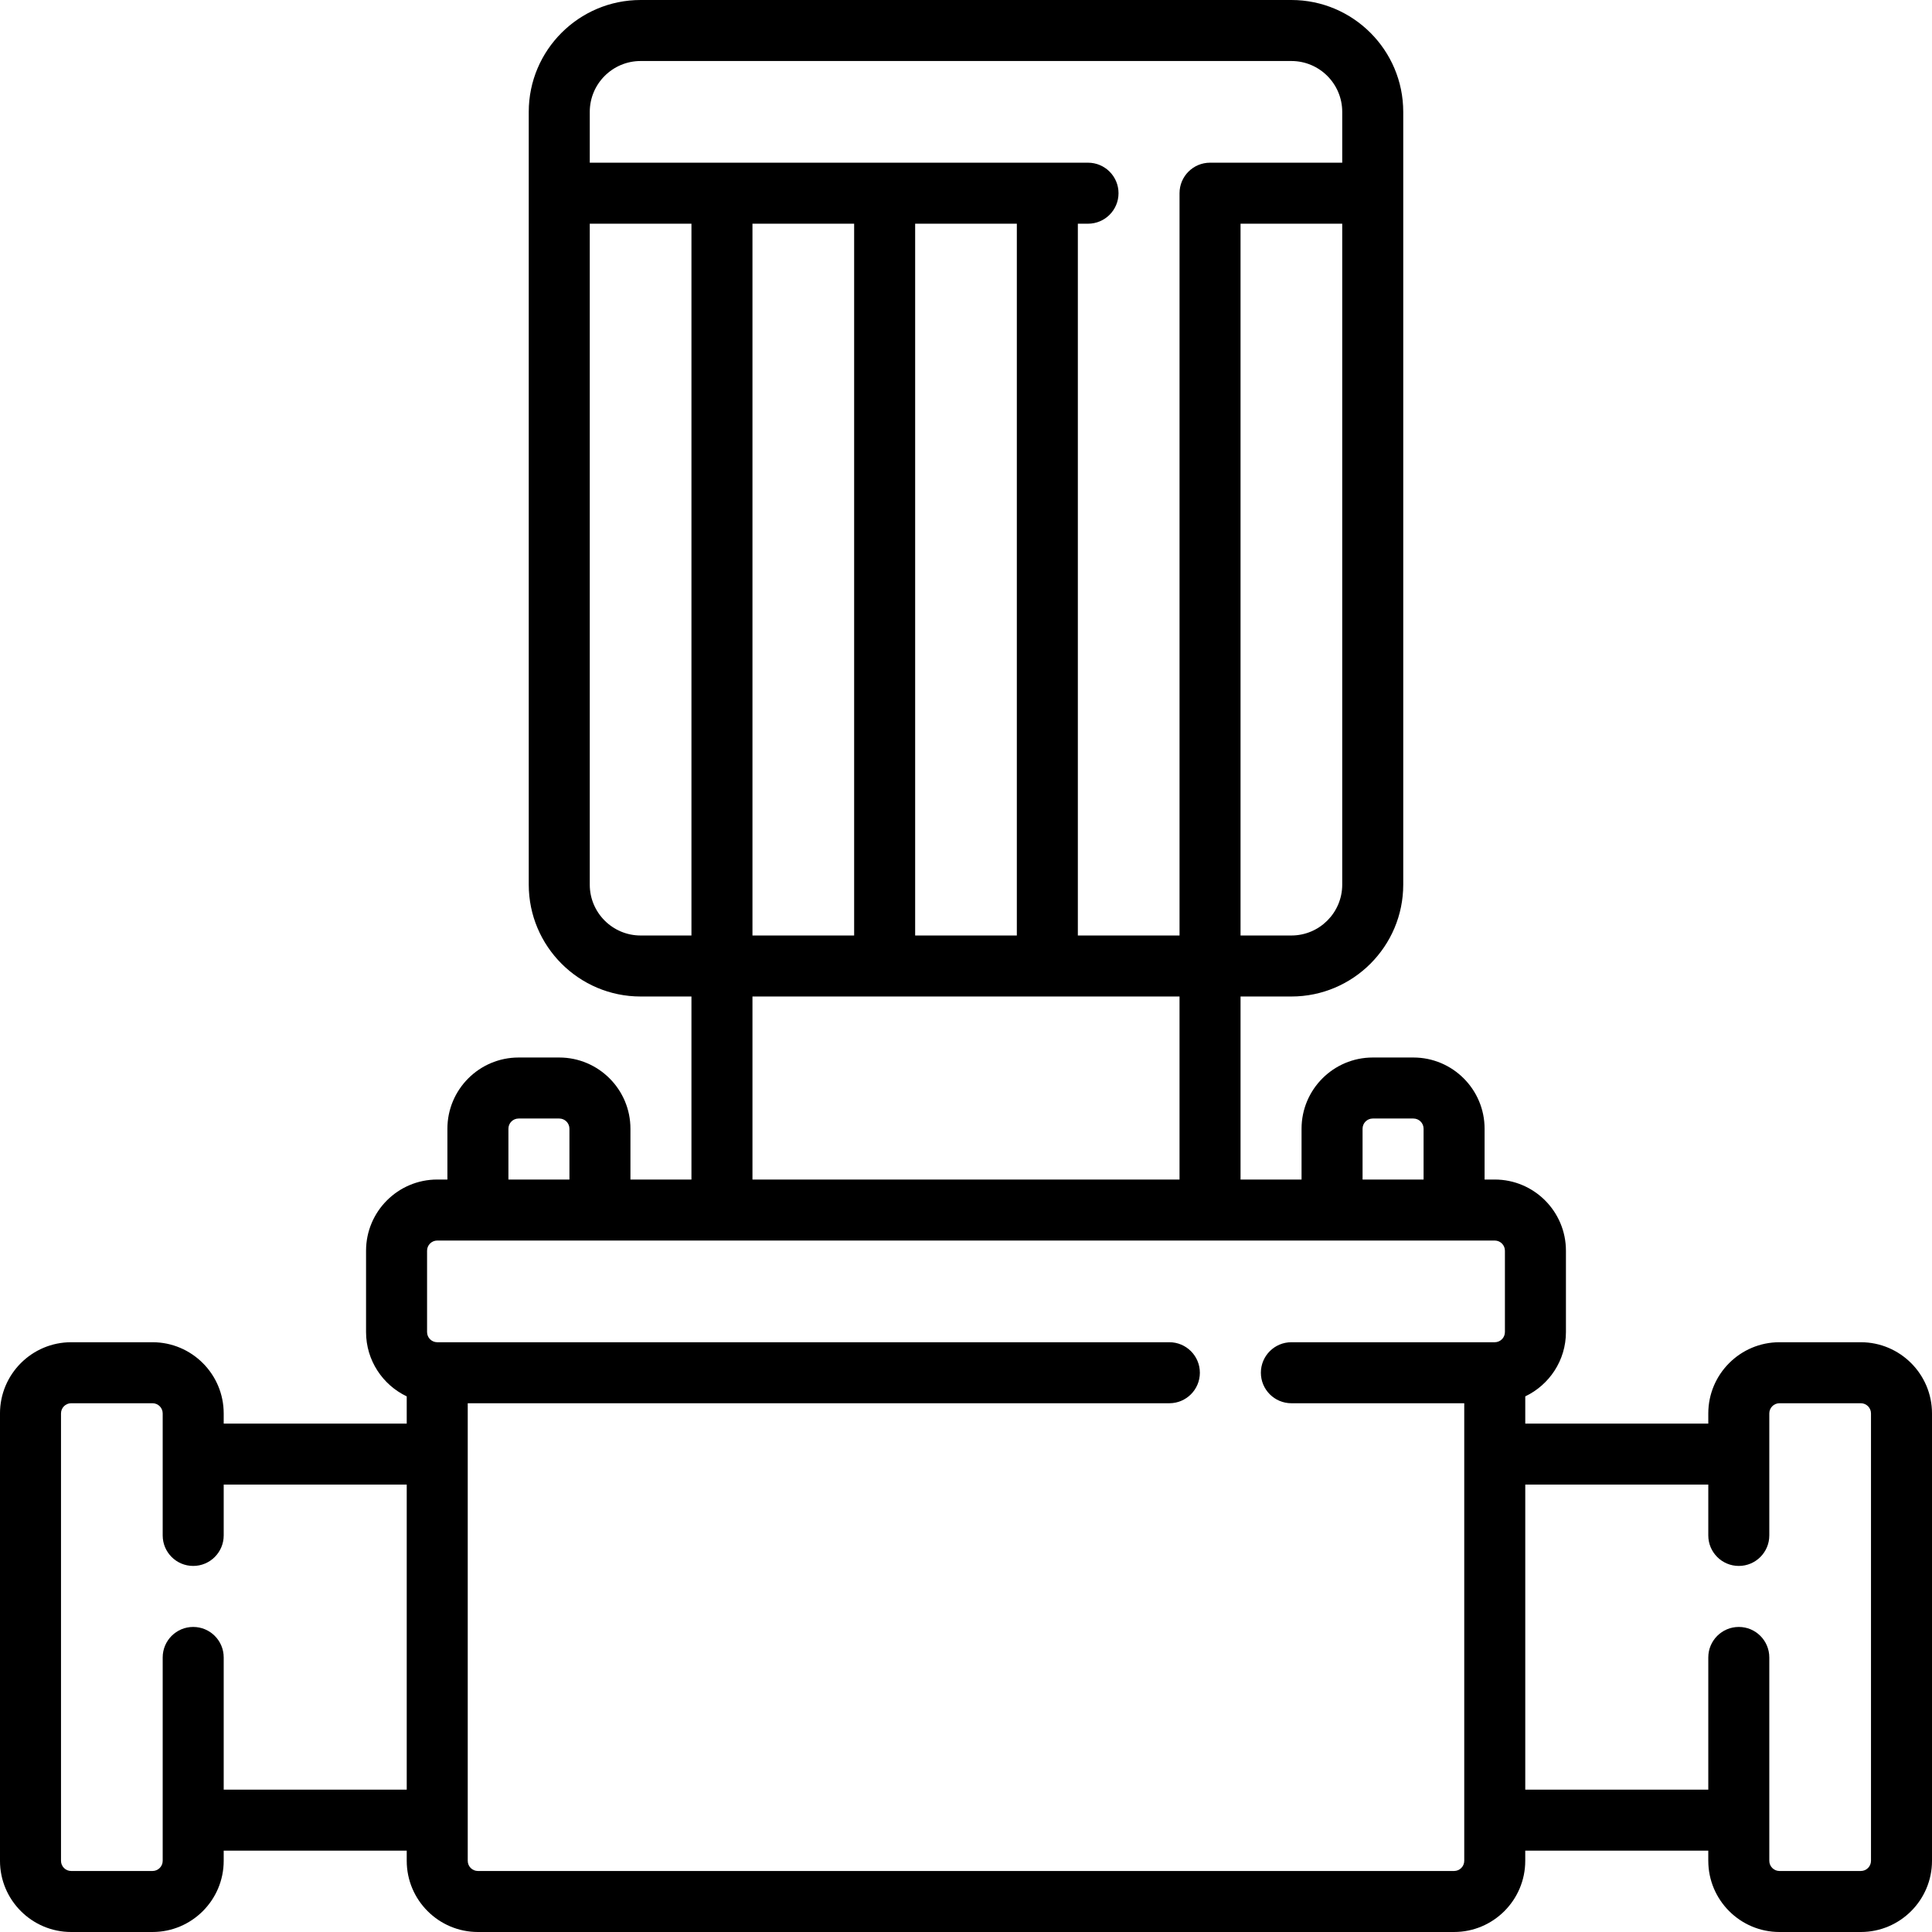 <!-- Generated by IcoMoon.io -->
<svg version="1.1" xmlns="http://www.w3.org/2000/svg" width="1024" height="1024" viewBox="0 0 1024 1024">
<title></title>
<g id="icomoon-ignore">
</g>
<path fill="#000" d="M905.43 986.274c0 20.802 16.926 37.726 37.726 37.726h43.116c20.8 0 37.726-16.926 37.726-37.726v-237.138c0-20.802-16.926-37.726-37.726-37.726h-43.116c-20.802 0-37.726 16.926-37.726 37.726v5.39h-97.010v-14.422c12.736-6.064 21.558-19.064 21.558-34.084v-43.116c0-20.802-16.926-37.726-37.726-37.726h-5.39v-26.948c0-20.802-16.926-37.726-37.726-37.726h-21.558c-20.802 0-37.726 16.926-37.726 37.726v26.948h-32.336v-97.010h26.948c32.69 0 59.284-26.594 59.284-59.284v-409.6c-0.002-32.69-26.596-59.284-59.286-59.284h-344.926c-32.69 0-59.284 26.594-59.284 59.284v409.6c0 32.69 26.594 59.284 59.284 59.284h26.948v97.010h-32.336v-26.948c0-20.802-16.926-37.726-37.726-37.726h-21.558c-20.802 0-37.726 16.926-37.726 37.726v26.948h-5.39c-20.802 0-37.726 16.926-37.726 37.726v43.116c0 15.020 8.822 28.018 21.558 34.084v14.422h-97.010v-5.39c0-20.802-16.926-37.726-37.726-37.726h-43.116c-20.802 0-37.726 16.926-37.726 37.726v237.136c0 20.802 16.926 37.726 37.726 37.726h43.116c20.802 0 37.726-16.926 37.726-37.726v-5.39h97.010v5.39c0 20.802 16.926 37.726 37.726 37.726h517.386c20.802 0 37.726-16.926 37.726-37.726v-5.39h97.012v5.392zM339.534 495.832c-14.86 0-26.948-12.088-26.948-26.948v-350.316h53.894v377.264h-26.946zM398.82 495.832v-377.264h53.894v377.264h-53.894zM485.050 495.832v-377.264h53.894v377.264h-53.894zM571.282 495.832v-377.264h5.39c8.93 0 16.168-7.24 16.168-16.168s-7.24-16.168-16.168-16.168h-264.084v-26.948c0-14.86 12.088-26.948 26.948-26.948h344.926c14.86 0 26.948 12.088 26.948 26.948v26.948h-70.064c-8.93 0-16.168 7.24-16.168 16.168v393.432h-53.896zM657.514 495.832v-377.264h53.894v350.316c0 14.86-12.088 26.948-26.948 26.948h-26.946zM269.472 625.178v-26.948c0-2.97 2.418-5.39 5.39-5.39h21.558c2.97 0 5.39 2.418 5.39 5.39v26.948h-32.338zM398.82 625.178v-97.010h226.356v97.010h-226.356zM722.188 625.178v-26.948c0-2.97 2.418-5.39 5.39-5.39h21.558c2.97 0 5.39 2.418 5.39 5.39v26.948h-32.338zM86.23 986.274c0 2.97-2.418 5.39-5.39 5.39h-43.116c-2.97 0-5.39-2.418-5.39-5.39v-237.138c0-2.97 2.418-5.39 5.39-5.39h43.116c2.97 0 5.39 2.418 5.39 5.39v64.674c0 8.93 7.24 16.168 16.168 16.168s16.168-7.24 16.168-16.168v-26.948h97.010v161.684h-97.010v-70.064c0-8.93-7.24-16.168-16.168-16.168s-16.168 7.24-16.168 16.168v107.792zM776.082 986.274c0 2.97-2.418 5.39-5.39 5.39h-517.39c-2.97 0-5.39-2.418-5.39-5.39v-242.526h371.876c8.93 0 16.168-7.24 16.168-16.168 0-8.93-7.24-16.168-16.168-16.168h-388.042c-2.97 0-5.39-2.418-5.39-5.39v-43.116c0-2.97 2.418-5.39 5.39-5.39h560.504c2.97 0 5.39 2.418 5.39 5.39v43.116c0 2.97-2.418 5.39-5.39 5.39h-107.79c-8.93 0-16.168 7.24-16.168 16.168 0 8.93 7.24 16.168 16.168 16.168h91.622v242.526zM905.43 878.484v70.064h-97.010v-161.684h97.010v26.948c0 8.93 7.24 16.168 16.168 16.168s16.168-7.24 16.168-16.168v-64.674c0-2.97 2.418-5.39 5.39-5.39h43.116c2.97 0 5.39 2.418 5.39 5.39v237.136c0 2.97-2.418 5.39-5.39 5.39h-43.116c-2.97 0-5.39-2.418-5.39-5.39v-107.79c0-8.93-7.24-16.168-16.168-16.168s-16.168 7.238-16.168 16.168z"></path>
</svg>
